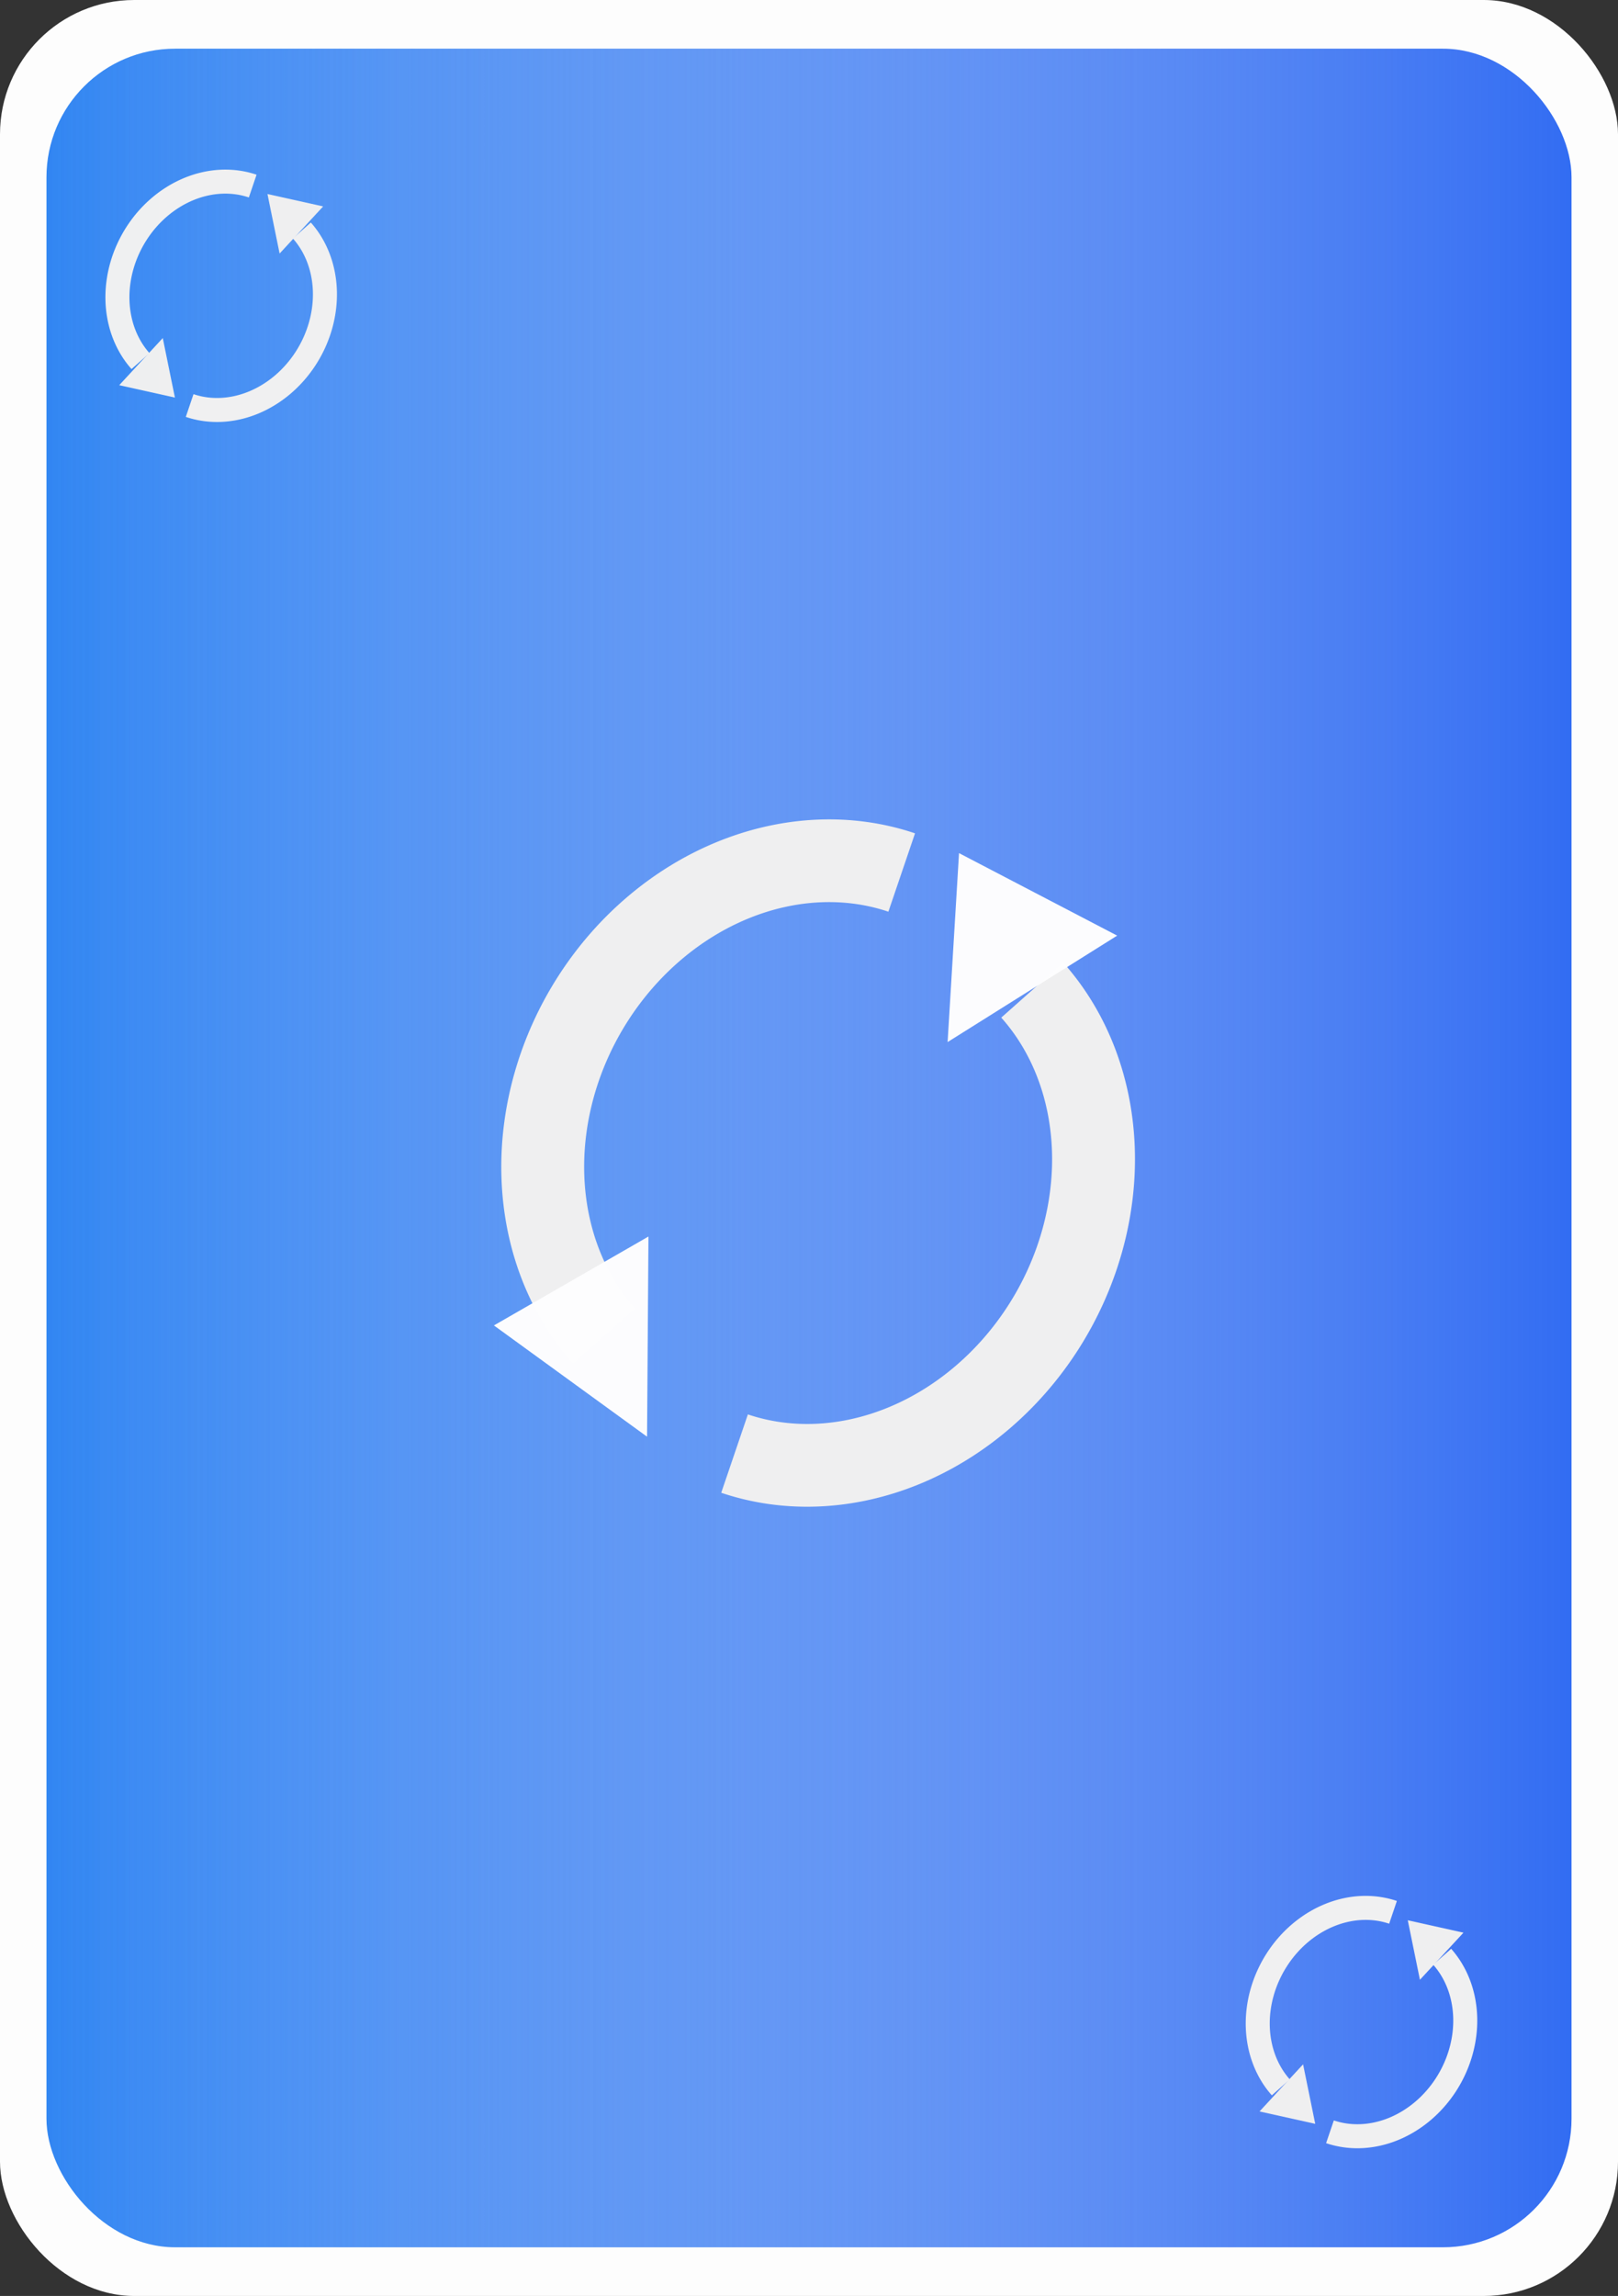 <?xml version="1.0" encoding="UTF-8" standalone="no"?>
<!-- Created with Inkscape (http://www.inkscape.org/) -->

<svg
   xmlns:dc="http://purl.org/dc/elements/1.1/"
   xmlns:cc="http://creativecommons.org/ns#"
   xmlns:rdf="http://www.w3.org/1999/02/22-rdf-syntax-ns#"
   xmlns:svg="http://www.w3.org/2000/svg"
   xmlns="http://www.w3.org/2000/svg"
   xmlns:xlink="http://www.w3.org/1999/xlink"
   xmlns:sodipodi="http://sodipodi.sourceforge.net/DTD/sodipodi-0.dtd"
   xmlns:inkscape="http://www.inkscape.org/namespaces/inkscape"
   width="195.429mm"
   height="277.271mm"
   viewBox="0 0 195.429 277.271"
   version="1.1"
   id="svg8"
   inkscape:version="0.92.2 (5c3e80d, 2017-08-06)"
   sodipodi:docname="card_blue_reverse.svg">
  <rect x="0" y="0" width="195.429" height="277.271" fill="#333333" stroke="none"/>
  <defs
     id="defs2">
    <linearGradient
       id="linearGradient3056"
       inkscape:collect="always">
      <stop
         id="stop3052"
         offset="0"
         style="stop-color:#306bf2;stop-opacity:1;" />
      <stop
         id="stop3054"
         offset="1"
         style="stop-color:#306bf2;stop-opacity:0;" />
    </linearGradient>
    <linearGradient
       id="linearGradient3048"
       inkscape:collect="always">
      <stop
         id="stop3044"
         offset="0"
         style="stop-color:#3085f2;stop-opacity:1;" />
      <stop
         id="stop3046"
         offset="1"
         style="stop-color:#3085f2;stop-opacity:0;" />
    </linearGradient>
    <linearGradient
       gradientTransform="translate(-1917.525,-294.903)"
       y2="843.707"
       x2="-215.834"
       y1="843.707"
       x1="-400.038"
       gradientUnits="userSpaceOnUse"
       id="linearGradient3758"
       xlink:href="#linearGradient3048"
       inkscape:collect="always" />
    <linearGradient
       gradientTransform="translate(1917.525,294.903)"
       y2="-843.707"
       x2="400.038"
       y1="-843.707"
       x1="215.834"
       gradientUnits="userSpaceOnUse"
       id="linearGradient3760"
       xlink:href="#linearGradient3056"
       inkscape:collect="always" />
  </defs>
  <sodipodi:namedview
     id="base"
     pagecolor="#ffffff"
     bordercolor="#666666"
     borderopacity="1.0"
     inkscape:pageopacity="0.0"
     inkscape:pageshadow="2"
     inkscape:zoom="0.061871845"
     inkscape:cx="2282.7844"
     inkscape:cy="-2109.9069"
     inkscape:document-units="mm"
     inkscape:current-layer="layer1"
     showgrid="false"
     inkscape:window-width="1920"
     inkscape:window-height="1003"
     inkscape:window-x="-9"
     inkscape:window-y="-9"
     inkscape:window-maximized="1"
     fit-margin-top="0"
     fit-margin-left="0"
     fit-margin-right="0"
     fit-margin-bottom="0" />
  <g
     inkscape:label="Layer 1"
     inkscape:groupmode="layer"
     id="layer1"
     transform="translate(2323.175,-410.168)">
    <rect
       ry="16.216"
       y="410.168"
       x="-2323.175"
       height="277.271"
       width="195.429"
       id="rect3704"
       style="opacity:0.99;fill:#ffffff;fill-opacity:1;stroke:none;stroke-width:1.465;stroke-miterlimit:4;stroke-dasharray:none;stroke-dashoffset:0;stroke-opacity:1" />
    <rect
       style="opacity:0.99;fill:url(#linearGradient3758);fill-opacity:1;stroke:none;stroke-width:1.465;stroke-miterlimit:4;stroke-dasharray:none;stroke-dashoffset:0;stroke-opacity:1"
       id="rect3706"
       width="184.204"
       height="265.511"
       x="-2317.562"
       y="416.048"
       ry="15.529" />
    <rect
       transform="scale(-1)"
       ry="15.529"
       y="-681.56"
       x="2133.359"
       height="265.511"
       width="184.204"
       id="rect3708"
       style="opacity:0.99;fill:url(#linearGradient3760);fill-opacity:1;stroke:none;stroke-width:1.465;stroke-miterlimit:4;stroke-dasharray:none;stroke-dashoffset:0;stroke-opacity:1" />
    <g
       style="stroke-width:1.177"
       transform="matrix(0.85,0,0,0.85,-2253.953,125.778)"
       id="g3923">
      <path
         style="opacity:0.99;fill:none;fill-opacity:1;stroke:#f1f1f1;stroke-width:3.412;stroke-miterlimit:4;stroke-dasharray:none;stroke-dashoffset:0;stroke-opacity:1"
         id="path3915"
         sodipodi:type="arc"
         sodipodi:cx="351.28159"
         sodipodi:cy="-141.08235"
         sodipodi:rx="15.166779"
         sodipodi:ry="13.244789"
         sodipodi:start="0.28825728"
         sodipodi:end="2.9750118"
         sodipodi:open="true"
         d="m 365.823,-137.317 a 15.167,13.245 0 0 1 -15.463,9.455 15.167,13.245 0 0 1 -14.035,-11.024"
         transform="rotate(119.626)" />
      <path
         sodipodi:type="star"
         style="opacity:0.99;fill:#f0f0f0;fill-opacity:1;stroke:none;stroke-width:9.198;stroke-miterlimit:4;stroke-dasharray:none;stroke-dashoffset:0;stroke-opacity:1"
         id="path3917"
         sodipodi:sides="3"
         sodipodi:cx="-40.111889"
         sodipodi:cy="414.03784"
         sodipodi:r1="9.4569616"
         sodipodi:r2="4.7284808"
         sodipodi:arg1="2.3561945"
         sodipodi:arg2="3.403392"
         inkscape:flatsided="true"
         inkscape:rounded="0"
         inkscape:randomized="0"
         d="m -46.799,420.725 4.239,-15.822 11.582,11.582 z"
         inkscape:transform-center-x="-1.2238213"
         inkscape:transform-center-y="-1.223826"
         transform="matrix(0.426,0.242,-0.277,0.488,71.981,195.315)" />
      <path
         transform="rotate(-60.374)"
         d="m -338.359,148.079 a 15.167,13.245 0 0 1 -15.463,9.455 15.167,13.245 0 0 1 -14.035,-11.024"
         sodipodi:open="true"
         sodipodi:end="2.9750118"
         sodipodi:start="0.28825728"
         sodipodi:ry="13.244789"
         sodipodi:rx="15.166779"
         sodipodi:cy="144.31343"
         sodipodi:cx="-352.89975"
         sodipodi:type="arc"
         id="path3919"
         style="opacity:0.99;fill:none;fill-opacity:1;stroke:#f1f1f1;stroke-width:3.412;stroke-miterlimit:4;stroke-dasharray:none;stroke-dashoffset:0;stroke-opacity:1" />
      <path
         inkscape:transform-center-y="-1.223826"
         inkscape:transform-center-x="-1.2238213"
         d="m -46.799,420.725 4.239,-15.822 11.582,11.582 z"
         inkscape:randomized="0"
         inkscape:rounded="0"
         inkscape:flatsided="true"
         sodipodi:arg2="3.403392"
         sodipodi:arg1="2.3561945"
         sodipodi:r2="4.7284808"
         sodipodi:r1="9.4569616"
         sodipodi:cy="414.03784"
         sodipodi:cx="-40.111889"
         sodipodi:sides="3"
         id="path3921"
         style="opacity:0.99;fill:#f0f0f0;fill-opacity:1;stroke:none;stroke-width:9.198;stroke-miterlimit:4;stroke-dasharray:none;stroke-dashoffset:0;stroke-opacity:1"
         sodipodi:type="star"
         transform="matrix(-0.426,-0.242,0.277,-0.488,-171.995,557.891)" />
    </g>
    <g
       style="stroke-width:1.177"
       transform="matrix(0.85,0,0,0.85,-2116.221,334.248)"
       id="g3933">
      <path
         transform="rotate(119.626)"
         d="m 365.823,-137.317 a 15.167,13.245 0 0 1 -15.463,9.455 15.167,13.245 0 0 1 -14.035,-11.024"
         sodipodi:open="true"
         sodipodi:end="2.9750118"
         sodipodi:start="0.28825728"
         sodipodi:ry="13.244789"
         sodipodi:rx="15.166779"
         sodipodi:cy="-141.08235"
         sodipodi:cx="351.28159"
         sodipodi:type="arc"
         id="path3925"
         style="opacity:0.99;fill:none;fill-opacity:1;stroke:#f1f1f1;stroke-width:3.412;stroke-miterlimit:4;stroke-dasharray:none;stroke-dashoffset:0;stroke-opacity:1" />
      <path
         transform="matrix(0.426,0.242,-0.277,0.488,71.981,195.315)"
         inkscape:transform-center-y="-1.223826"
         inkscape:transform-center-x="-1.2238213"
         d="m -46.799,420.725 4.239,-15.822 11.582,11.582 z"
         inkscape:randomized="0"
         inkscape:rounded="0"
         inkscape:flatsided="true"
         sodipodi:arg2="3.403392"
         sodipodi:arg1="2.3561945"
         sodipodi:r2="4.7284808"
         sodipodi:r1="9.4569616"
         sodipodi:cy="414.03784"
         sodipodi:cx="-40.111889"
         sodipodi:sides="3"
         id="path3927"
         style="opacity:0.99;fill:#f0f0f0;fill-opacity:1;stroke:none;stroke-width:9.198;stroke-miterlimit:4;stroke-dasharray:none;stroke-dashoffset:0;stroke-opacity:1"
         sodipodi:type="star" />
      <path
         style="opacity:0.99;fill:none;fill-opacity:1;stroke:#f1f1f1;stroke-width:3.412;stroke-miterlimit:4;stroke-dasharray:none;stroke-dashoffset:0;stroke-opacity:1"
         id="path3929"
         sodipodi:type="arc"
         sodipodi:cx="-352.89975"
         sodipodi:cy="144.31343"
         sodipodi:rx="15.166779"
         sodipodi:ry="13.244789"
         sodipodi:start="0.28825728"
         sodipodi:end="2.9750118"
         sodipodi:open="true"
         d="m -338.359,148.079 a 15.167,13.245 0 0 1 -15.463,9.455 15.167,13.245 0 0 1 -14.035,-11.024"
         transform="rotate(-60.374)" />
      <path
         transform="matrix(-0.426,-0.242,0.277,-0.488,-171.995,557.891)"
         sodipodi:type="star"
         style="opacity:0.99;fill:#f0f0f0;fill-opacity:1;stroke:none;stroke-width:9.198;stroke-miterlimit:4;stroke-dasharray:none;stroke-dashoffset:0;stroke-opacity:1"
         id="path3931"
         sodipodi:sides="3"
         sodipodi:cx="-40.111889"
         sodipodi:cy="414.03784"
         sodipodi:r1="9.4569616"
         sodipodi:r2="4.7284808"
         sodipodi:arg1="2.3561945"
         sodipodi:arg2="3.403392"
         inkscape:flatsided="true"
         inkscape:rounded="0"
         inkscape:randomized="0"
         d="m -46.799,420.725 4.239,-15.822 11.582,11.582 z"
         inkscape:transform-center-x="-1.2238213"
         inkscape:transform-center-y="-1.223826" />
    </g>
    <path
       transform="matrix(-0.495,0.869,-0.87,-0.493,0,0)"
       d="m 1606.467,1672.434 a 34.15,29.865 0 0 1 -34.817,21.32 34.15,29.865 0 0 1 -31.601,-24.858"
       sodipodi:open="true"
       sodipodi:end="2.9750118"
       sodipodi:start="0.28825728"
       sodipodi:ry="29.864857"
       sodipodi:rx="34.14978"
       sodipodi:cy="1663.9442"
       sodipodi:cx="1573.7266"
       sodipodi:type="arc"
       id="path3935"
       style="opacity:0.99;fill:none;fill-opacity:1;stroke:#f0f0f0;stroke-width:10;stroke-miterlimit:4;stroke-dasharray:none;stroke-dashoffset:0;stroke-opacity:1" />
    <path
       style="opacity:0.99;fill:none;fill-opacity:1;stroke:#f0f0f0;stroke-width:10;stroke-miterlimit:4;stroke-dasharray:none;stroke-dashoffset:0;stroke-opacity:1"
       id="path3937"
       sodipodi:type="arc"
       sodipodi:cx="-1577.3702"
       sodipodi:cy="-1656.6584"
       sodipodi:rx="34.149784"
       sodipodi:ry="29.864857"
       sodipodi:start="0.28825728"
       sodipodi:end="2.9750118"
       sodipodi:open="true"
       d="m -1544.629,-1648.168 a 34.15,29.865 0 0 1 -34.817,21.32 34.15,29.865 0 0 1 -31.601,-24.858"
       transform="matrix(0.495,-0.869,0.87,0.493,0,0)" />
    <path
       transform="matrix(-0.927,-0.913,1.046,-1.057,-2671.699,925.137)"
       sodipodi:type="star"
       style="opacity:0.99;fill:#fdfdfe;fill-opacity:1;stroke:none;stroke-width:2.948;stroke-miterlimit:4;stroke-dasharray:none;stroke-dashoffset:0;stroke-opacity:1"
       id="path3939"
       sodipodi:sides="3"
       sodipodi:cx="-40.111889"
       sodipodi:cy="414.03784"
       sodipodi:r1="9.4569616"
       sodipodi:r2="4.7284808"
       sodipodi:arg1="2.3561945"
       sodipodi:arg2="3.403392"
       inkscape:flatsided="true"
       inkscape:rounded="0"
       inkscape:randomized="0"
       d="m -46.799,420.725 4.239,-15.822 11.582,11.582 z"
       inkscape:transform-center-x="-2.8165855"
       inkscape:transform-center-y="-2.4168296" />
    <path
       inkscape:transform-center-y="-1.916027"
       inkscape:transform-center-x="3.8388758"
       d="m -46.799,420.725 4.239,-15.822 11.582,11.582 z"
       inkscape:randomized="0"
       inkscape:rounded="0"
       inkscape:flatsided="true"
       sodipodi:arg2="3.403392"
       sodipodi:arg1="2.3561945"
       sodipodi:r2="4.7284808"
       sodipodi:r1="9.4569616"
       sodipodi:cy="414.03784"
       sodipodi:cx="-40.111889"
       sodipodi:sides="3"
       id="path3941"
       style="opacity:0.99;fill:#fdfdfe;fill-opacity:1;stroke:none;stroke-width:2.948;stroke-miterlimit:4;stroke-dasharray:none;stroke-dashoffset:0;stroke-opacity:1"
       sodipodi:type="star"
       transform="matrix(-1.268,0.29,-0.329,-1.45,-2165.775,1183.12)" />
  </g>
</svg>
